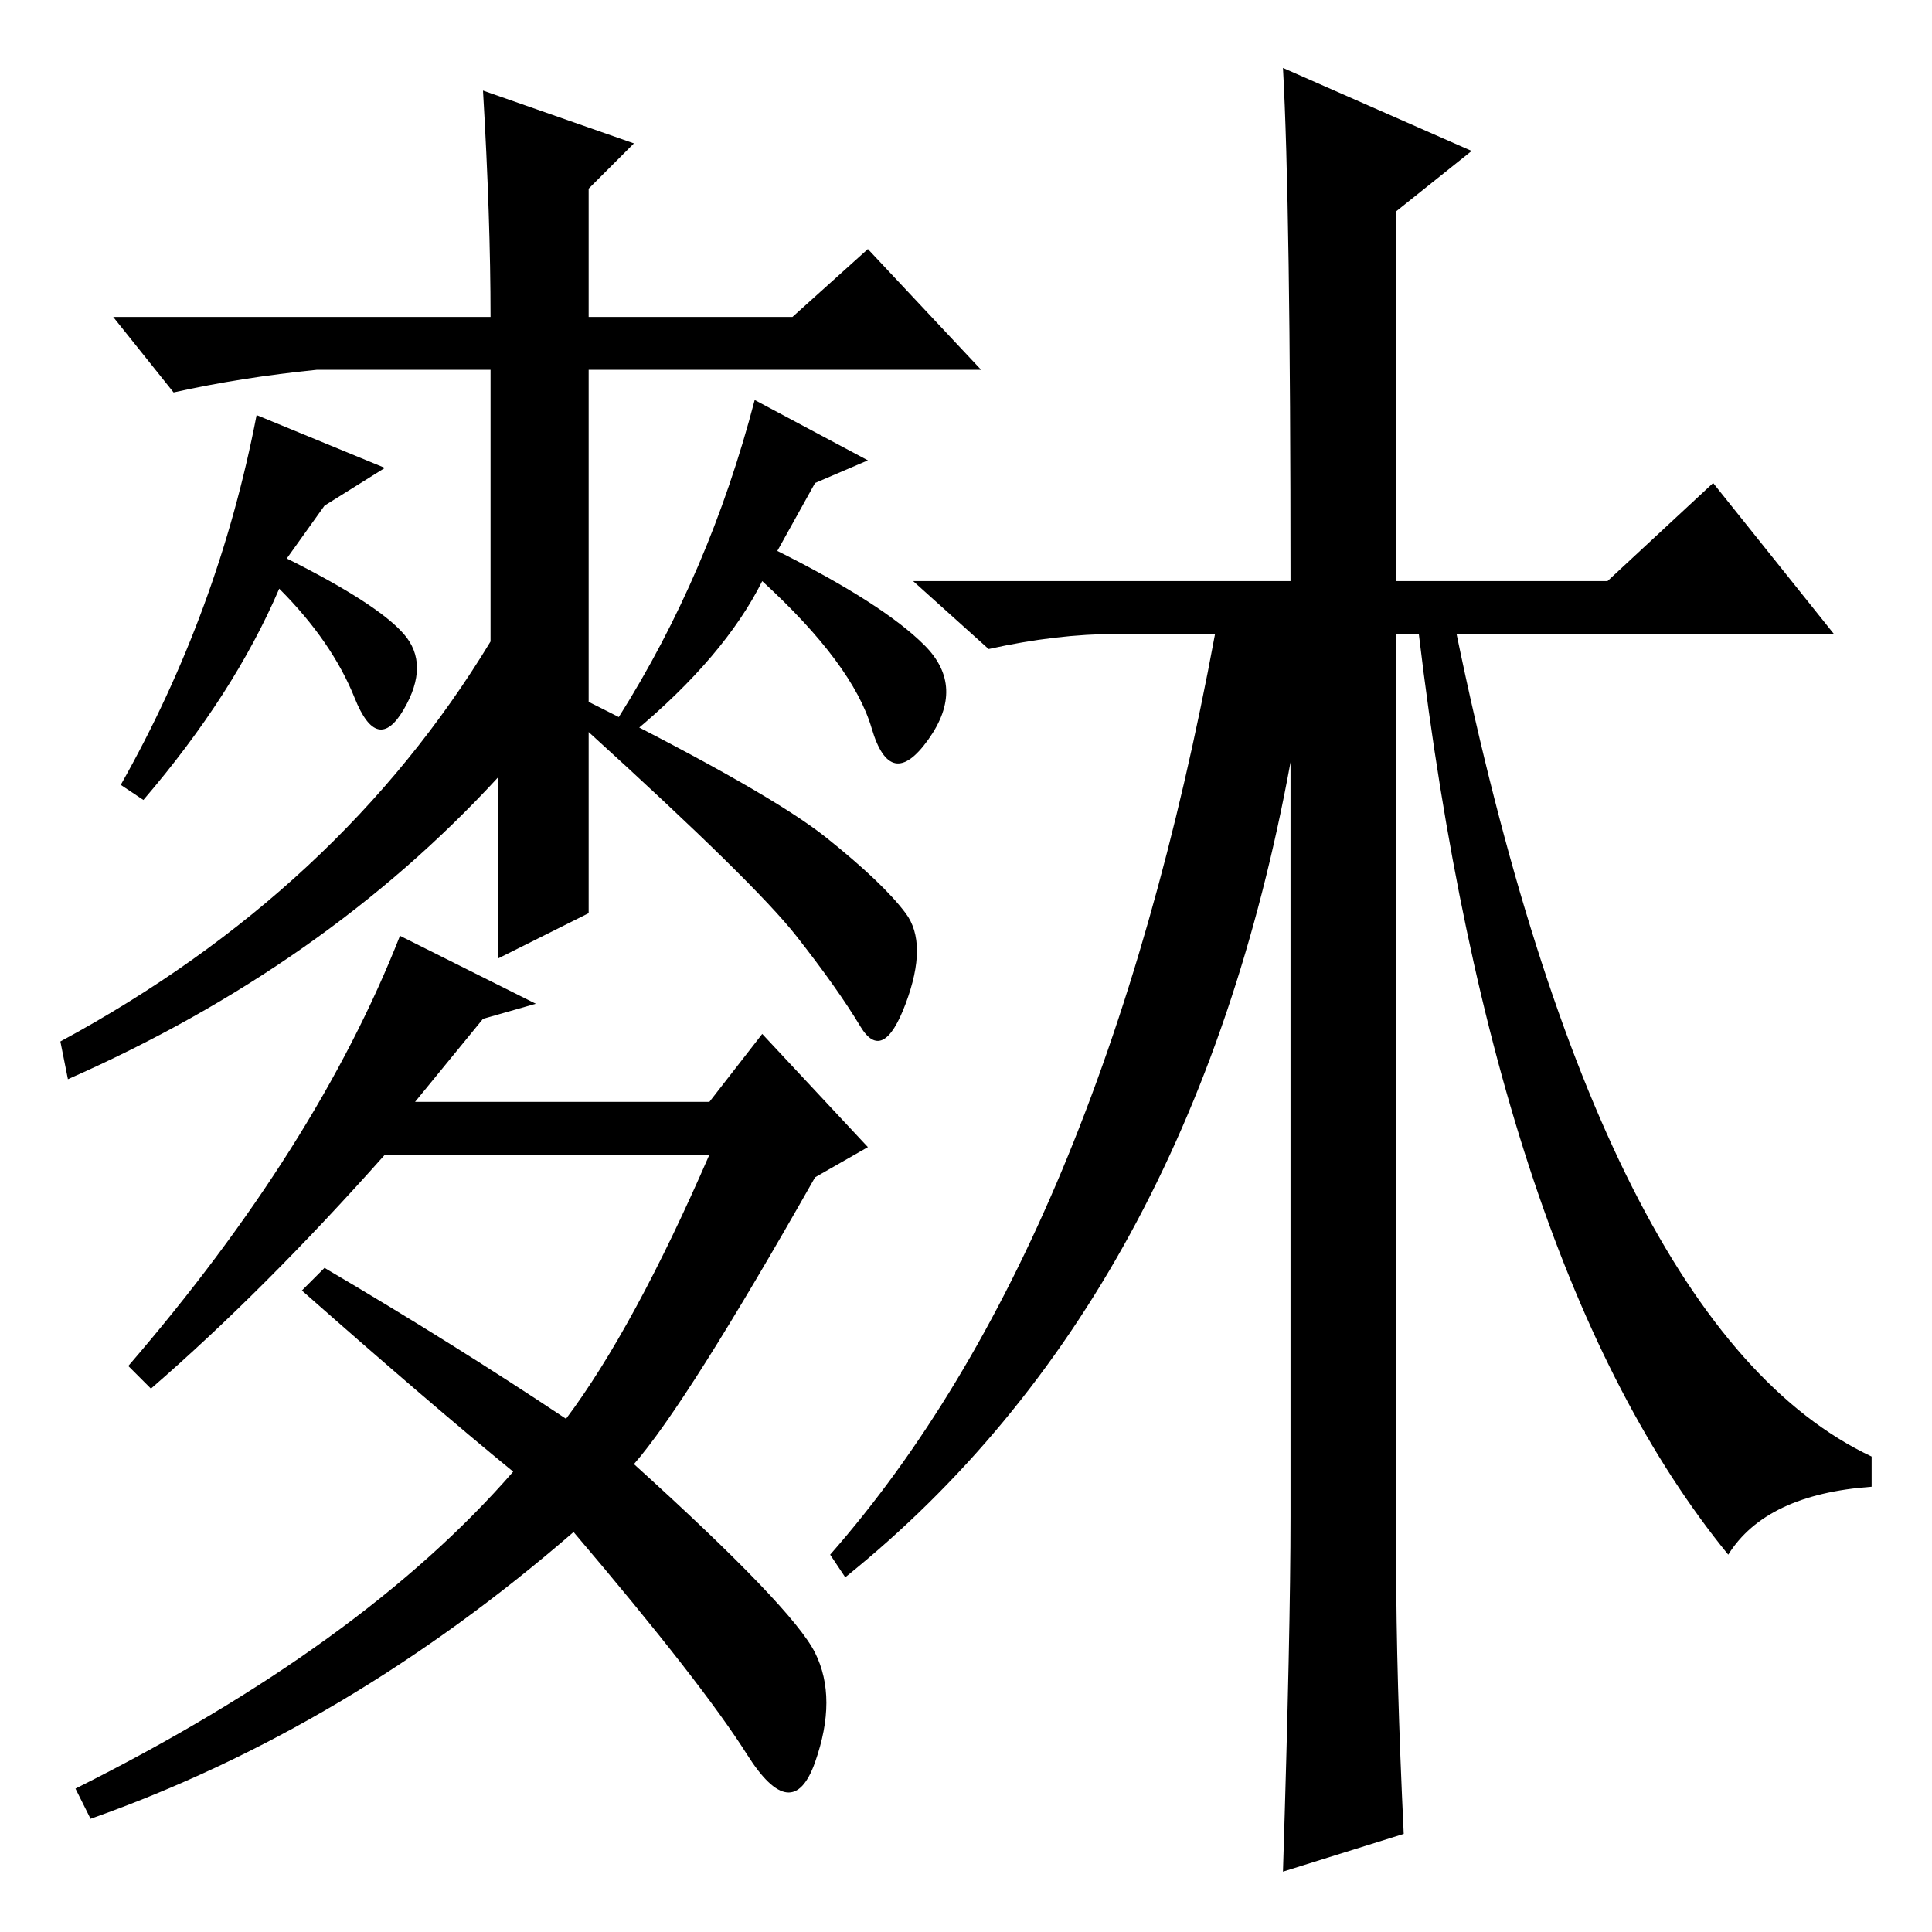 <?xml version="1.0" standalone="no"?>
<!DOCTYPE svg PUBLIC "-//W3C//DTD SVG 1.1//EN" "http://www.w3.org/Graphics/SVG/1.1/DTD/svg11.dtd" >
<svg xmlns="http://www.w3.org/2000/svg" xmlns:xlink="http://www.w3.org/1999/xlink" version="1.1" viewBox="0 -36 256 256">
  <g transform="matrix(1 0 0 -1 0 220)">
   <path fill="currentColor"
d="M171 55v100q-13 -71 -59 -108l-2 3q36 41 51 122h-13q-8 0 -17 -2l-10 9h50q0 50 -1 68l25 -11l-10 -8v-49h28l14 13l16 -20h-50q19 -92 55 -109v-4q-14 -1 -19 -9q-31 38 -41 122h-3v-123q0 -15 1 -36l-16 -5q1 32 1 47zM78 178v-10v-5q24 -12 31.5 -18t10.5 -10t0 -12
t-6 -3t-8.5 12t-27.5 27v-24l-12 -6v24q-23 -25 -57 -40l-1 5q37 20 57 53v36h-23q-10 -1 -19 -3l-8 10h50q0 13 -1 30l20 -7l-6 -6v-17h27l10 9l15 -16h-52v-29zM100 203l15 -8l-7 -3l-5 -9q14 -7 19.5 -12.5t0.5 -12.5t-7.5 1.5t-14.5 19.5q-5 -10 -17 -20l-2 2
q12 19 18 42zM108 37q3 -6 0 -14.5t-9 1t-23 29.5q-30 -26 -64 -38l-2 4q38 19 58 42q-11 9 -28 24l3 3q17 -10 32 -20q9 12 19 35h-43q-16 -18 -31 -31l-3 3q25 29 36 57l18 -9l-7 -2l-9 -11h39l7 9l14 -15l-7 -4q-17 -30 -24 -38q21 -19 24 -25zM34 201l17 -7l-8 -5l-5 -7
q12 -6 15.5 -10t0 -10t-6.5 1.5t-10 14.5q-6 -14 -18 -28l-3 2q13 23 18 49z" />
  </g>

</svg>
